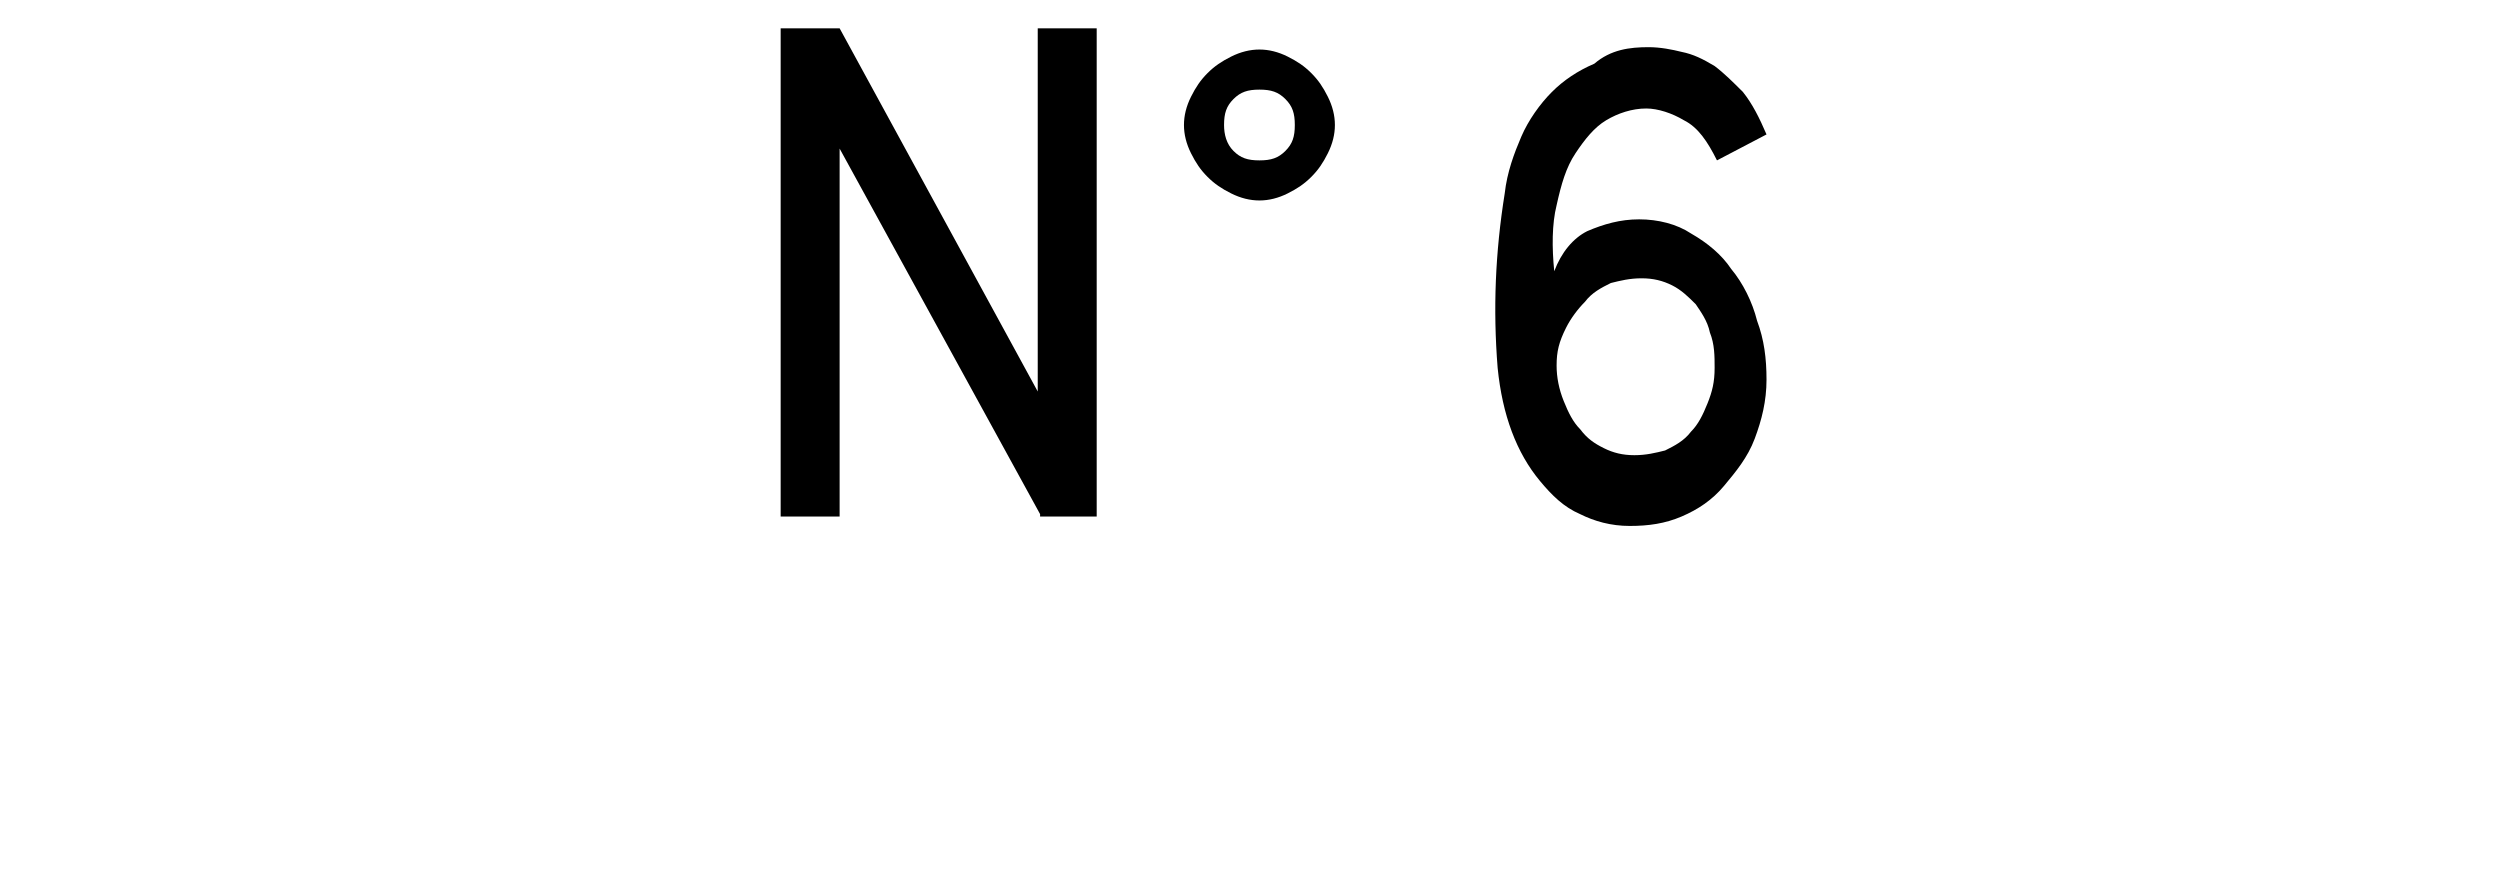 <?xml version="1.0" encoding="utf-8"?>
<!-- Generator: Adobe Illustrator 19.2.1, SVG Export Plug-In . SVG Version: 6.00 Build 0)  -->
<svg version="1.1" id="Ebene_1" xmlns="http://www.w3.org/2000/svg" xmlns:xlink="http://www.w3.org/1999/xlink" x="0px" y="0px"
	 viewBox="0 0 106 38" style="enable-background:new 0 0 106 38;" xml:space="preserve">
<style type="text/css">
	.st0{enable-background:new    ;}
</style>
<g class="st0">
	<path d="M44.1,21.8L35.6,6.3v15.6h-2.5V1.2h2.5L44,16.6V1.2h2.5v20.7H44.1z"/>
</g>
<g class="st0">
	<path d="M50.2,5.3c0-0.4,0.1-0.8,0.3-1.2c0.2-0.4,0.4-0.7,0.7-1c0.3-0.3,0.6-0.5,1-0.7c0.4-0.2,0.8-0.3,1.2-0.3s0.8,0.1,1.2,0.3
		s0.7,0.4,1,0.7s0.5,0.6,0.7,1c0.2,0.4,0.3,0.8,0.3,1.2s-0.1,0.8-0.3,1.2c-0.2,0.4-0.4,0.7-0.7,1c-0.3,0.3-0.6,0.5-1,0.7
		s-0.8,0.3-1.2,0.3s-0.8-0.1-1.2-0.3c-0.4-0.2-0.7-0.4-1-0.7c-0.3-0.3-0.5-0.6-0.7-1C50.3,6.1,50.2,5.7,50.2,5.3z M51.9,5.3
		c0,0.4,0.1,0.8,0.4,1.1c0.3,0.3,0.6,0.4,1.1,0.4s0.8-0.1,1.1-0.4s0.4-0.6,0.4-1.1s-0.1-0.8-0.4-1.1s-0.6-0.4-1.1-0.4
		s-0.8,0.1-1.1,0.4C52,4.5,51.9,4.8,51.9,5.3z"/>
</g>
<g class="st0">
	<path d="M72.8,6.8c-0.4-0.8-0.8-1.4-1.4-1.7c-0.5-0.3-1.1-0.5-1.6-0.5c-0.6,0-1.2,0.2-1.7,0.5c-0.5,0.3-0.9,0.8-1.3,1.4
		s-0.6,1.3-0.8,2.2c-0.2,0.8-0.2,1.8-0.1,2.8c0.3-0.8,0.8-1.4,1.4-1.7c0.7-0.3,1.4-0.5,2.2-0.5s1.6,0.2,2.2,0.6
		c0.7,0.4,1.3,0.9,1.7,1.5c0.5,0.6,0.9,1.4,1.1,2.2c0.3,0.8,0.4,1.6,0.4,2.5c0,0.9-0.2,1.7-0.5,2.5s-0.8,1.4-1.3,2
		c-0.5,0.6-1.1,1-1.8,1.3s-1.4,0.4-2.2,0.4c-0.8,0-1.5-0.2-2.1-0.5c-0.7-0.3-1.2-0.8-1.7-1.4c-0.5-0.6-0.9-1.3-1.2-2.1
		c-0.3-0.8-0.5-1.7-0.6-2.7c-0.2-2.5-0.1-4.9,0.3-7.4c0.1-0.9,0.4-1.7,0.7-2.4s0.8-1.4,1.3-1.9c0.5-0.5,1.1-0.9,1.8-1.2
		C68.3,2.1,69.1,2,69.9,2c0.5,0,1,0.1,1.4,0.2c0.5,0.1,0.9,0.3,1.4,0.6c0.4,0.3,0.8,0.7,1.2,1.1c0.4,0.5,0.7,1.1,1,1.8L72.8,6.8z
		 M66,15.5c0,0.5,0.1,1,0.3,1.5c0.2,0.5,0.4,0.9,0.7,1.2c0.3,0.4,0.6,0.6,1,0.8c0.4,0.2,0.8,0.3,1.3,0.3c0.5,0,0.9-0.1,1.3-0.2
		c0.4-0.2,0.8-0.4,1.1-0.8c0.3-0.3,0.5-0.7,0.7-1.2s0.3-0.9,0.3-1.5c0-0.5,0-1-0.2-1.5c-0.1-0.5-0.4-0.9-0.6-1.2
		c-0.3-0.3-0.6-0.6-1-0.8c-0.4-0.2-0.8-0.3-1.3-0.3c-0.5,0-0.9,0.1-1.3,0.2c-0.4,0.2-0.8,0.4-1.1,0.8c-0.3,0.3-0.6,0.7-0.8,1.1
		C66.1,14.5,66,14.9,66,15.5z"/>
</g>
</svg>
